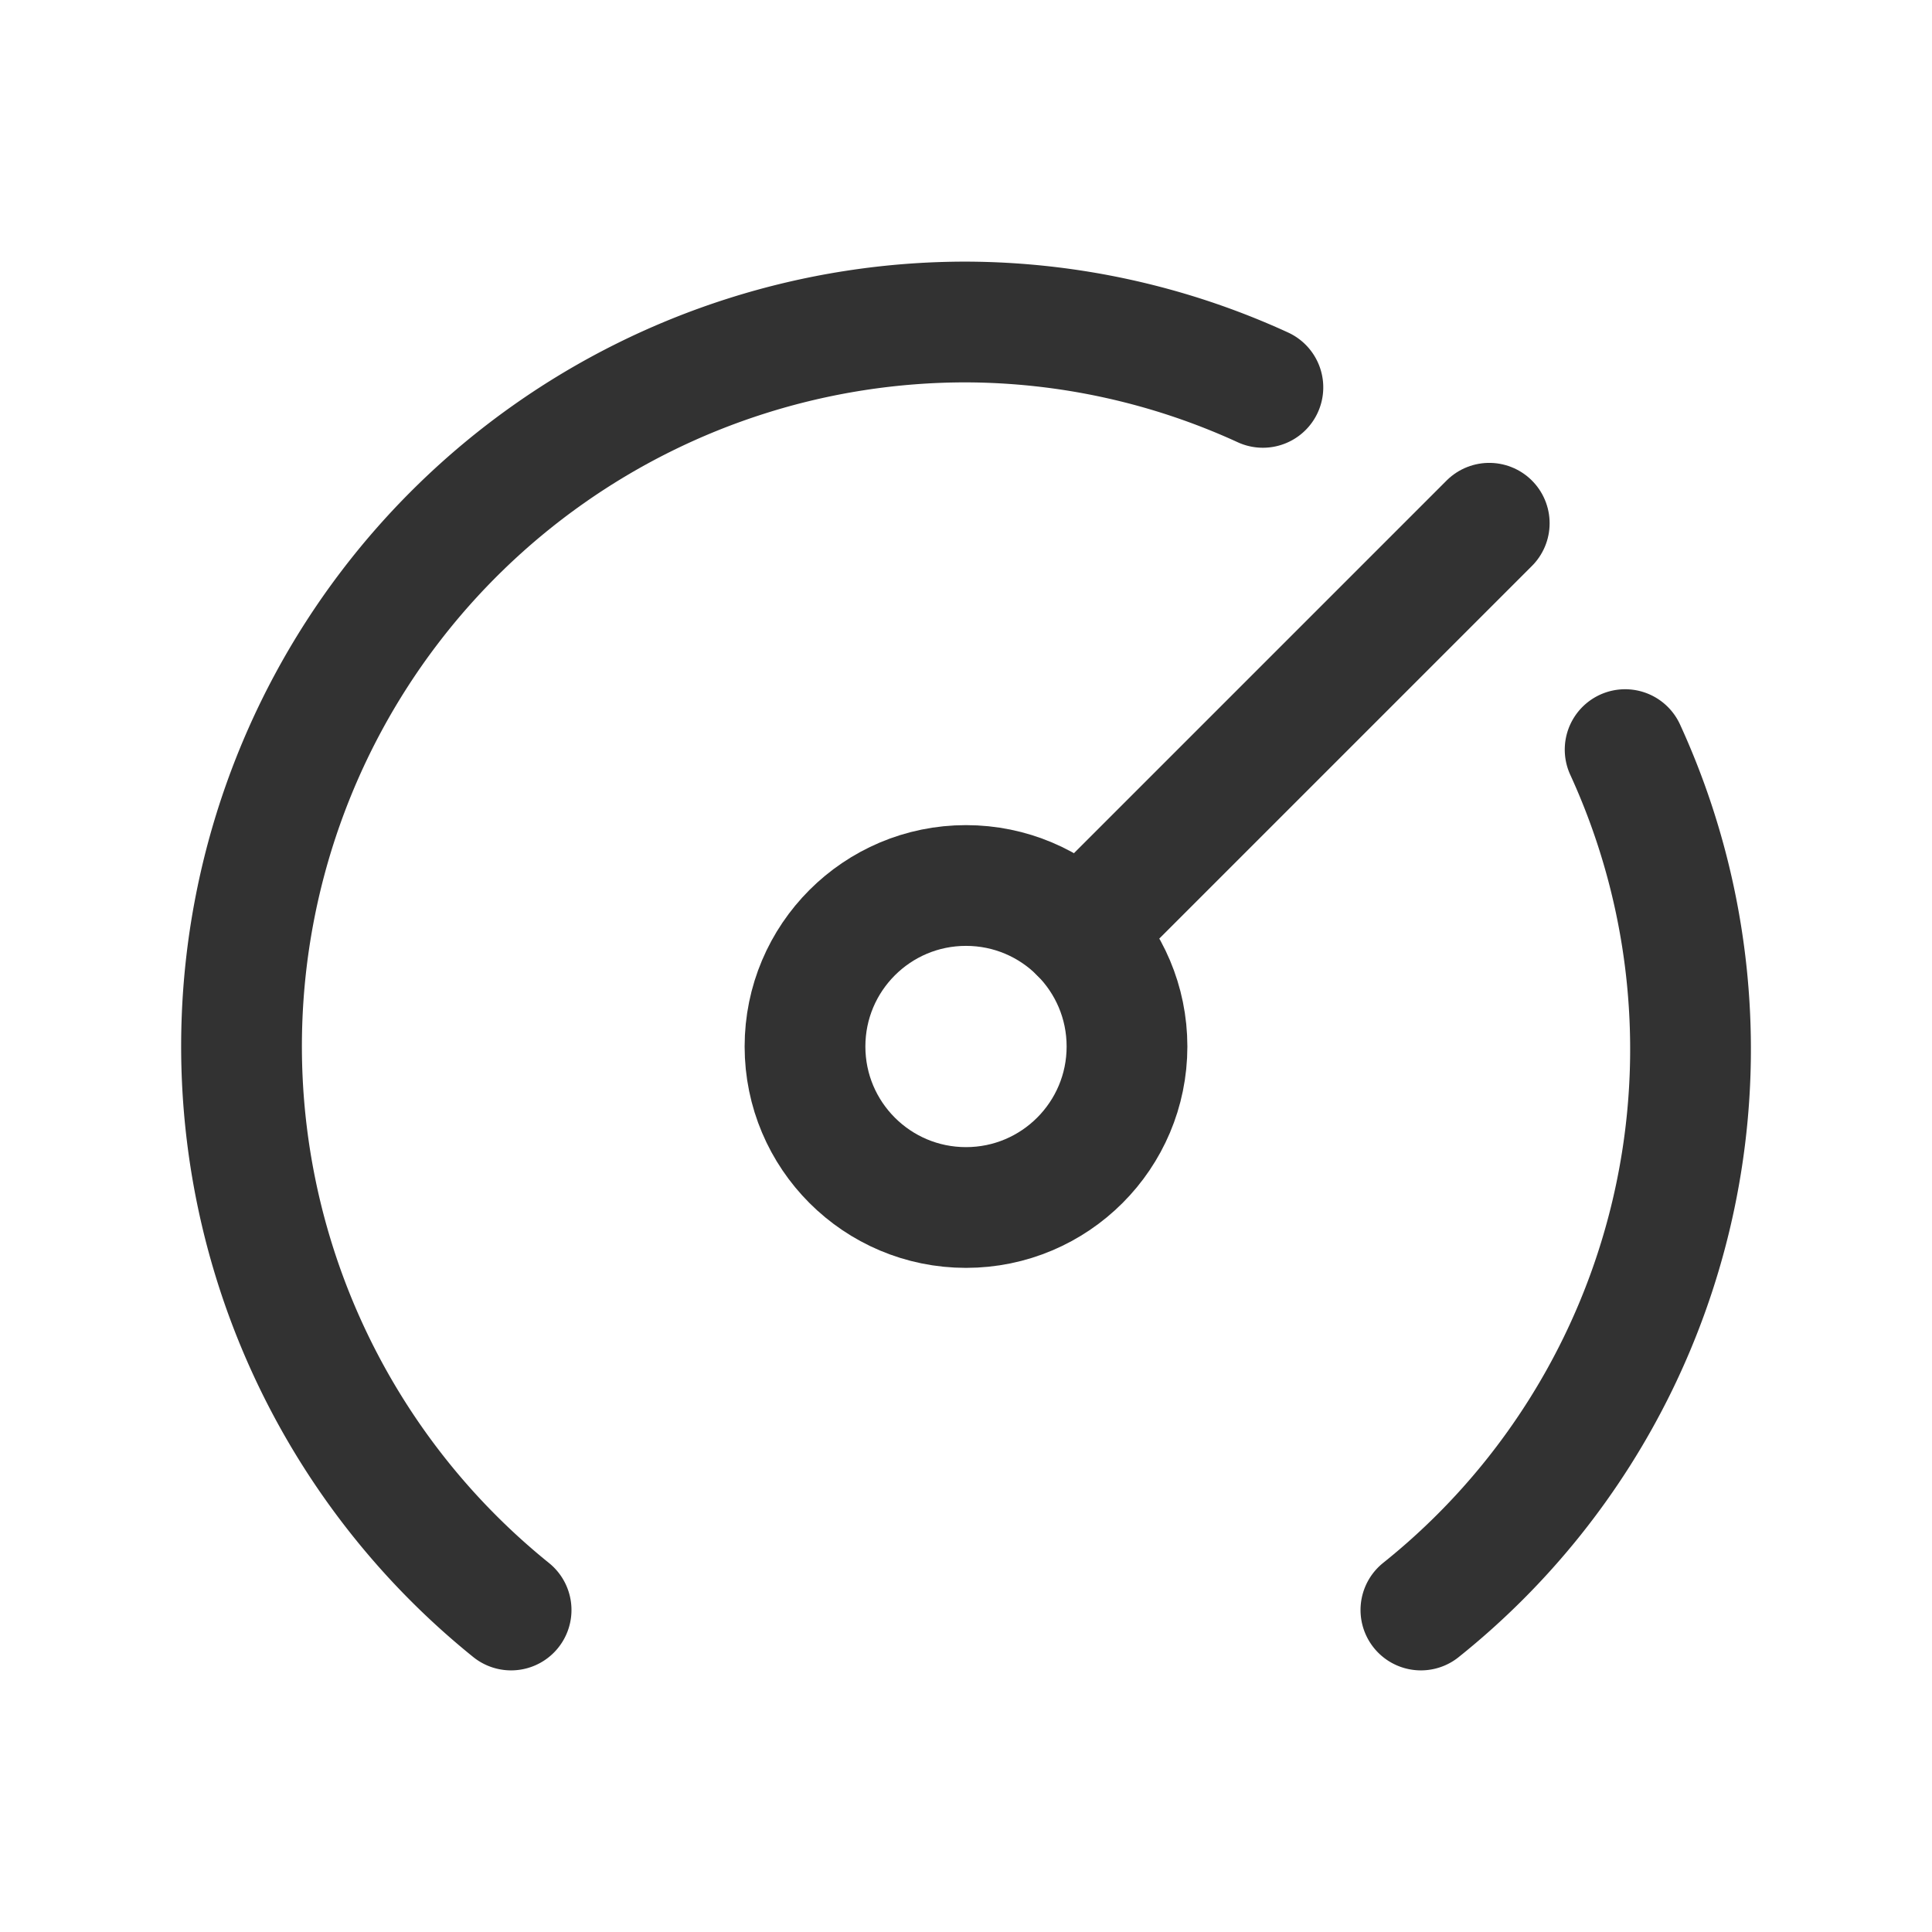 <svg xmlns="http://www.w3.org/2000/svg" viewBox="0 0 24 24"><line x1="13.414" y1="11.586" x2="18.5" y2="6.5" fill="none" stroke="#323232" stroke-linecap="round" stroke-linejoin="round" stroke-width="1.5"/><circle cx="12" cy="13" r="2" fill="none" stroke="#323232" stroke-linecap="round" stroke-linejoin="round" stroke-width="1.5"/><path d="M20.188,9.312A8.923,8.923,0,0,1,17.651,20" fill="none" stroke="#323232" stroke-linecap="round" stroke-linejoin="round" stroke-width="1.5"/><path d="M15.688,4.812A8.908,8.908,0,0,0,12,4,8.997,8.997,0,0,0,6.349,20" fill="none" stroke="#323232" stroke-linecap="round" stroke-linejoin="round" stroke-width="1.5"/></svg>